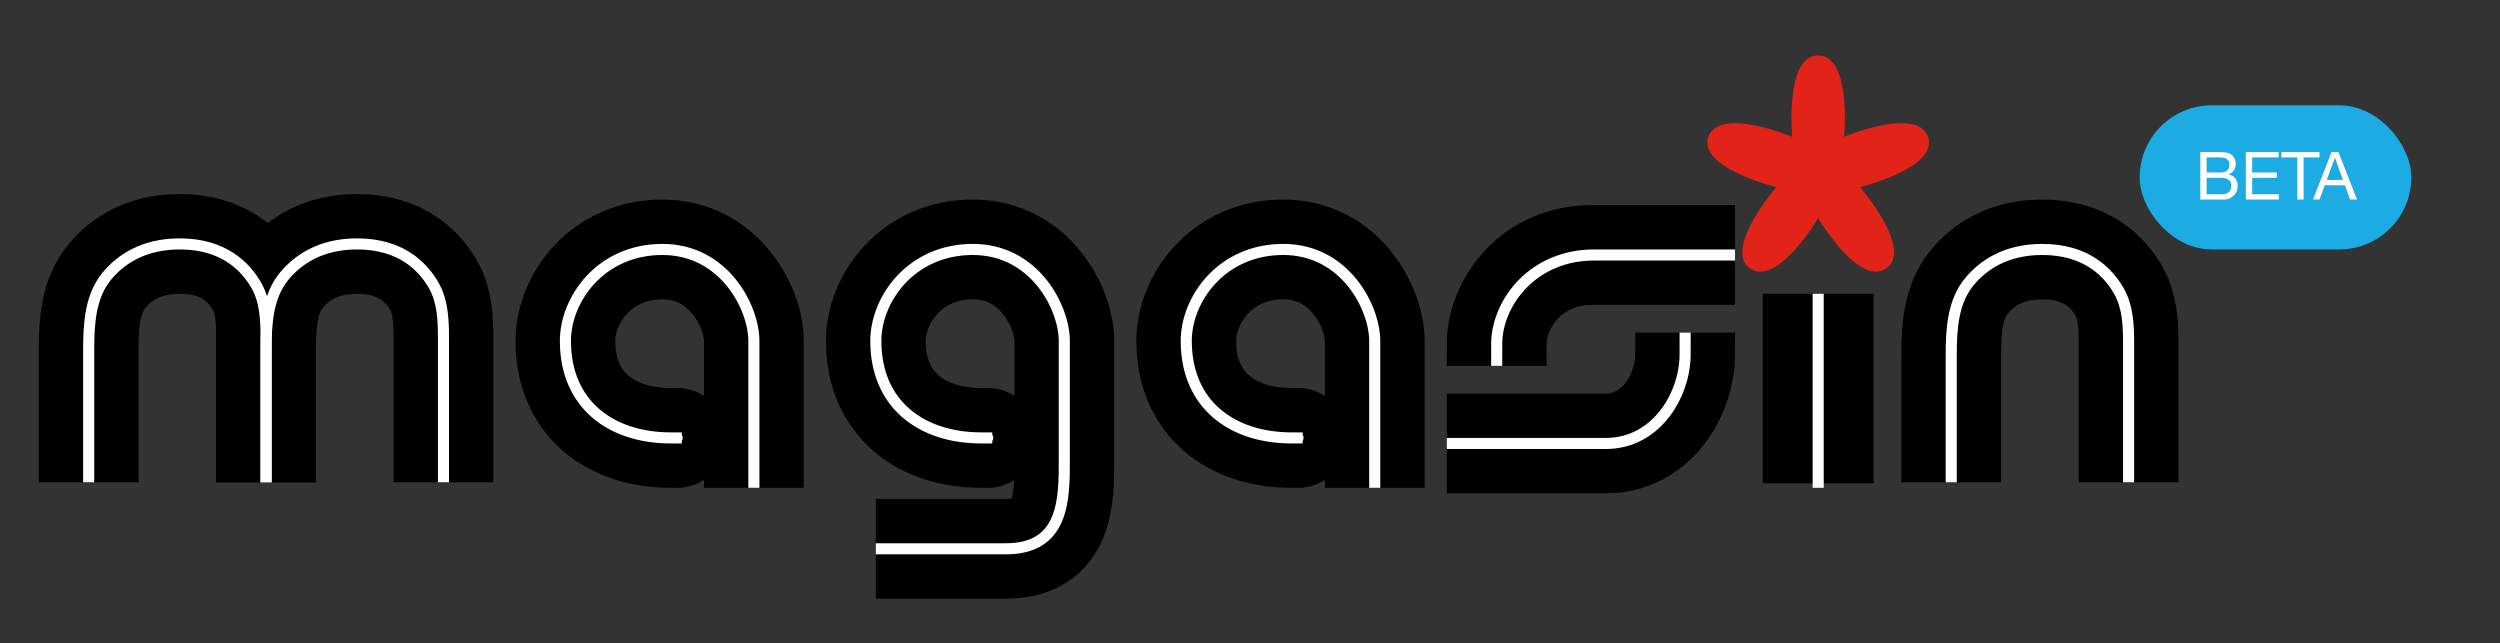 <svg width="451" height="116" viewBox="0 0 451 116" fill="none" xmlns="http://www.w3.org/2000/svg">
<rect x="0" y="0" width="451" height="116" fill="#333333" stroke="none"/>
<path d="M16 87V63.047C16 58.365 16.29 53.426 19.274 49.818C21.703 46.88 25.781 44 32.429 44C40.306 44 44.284 48.064 46.236 51.474C47.87 54.327 48 57.715 48 61.003V87" stroke="black" stroke-width="18"/>
<path d="M48 87V63.047C48 58.365 48.29 53.426 51.274 49.818C53.703 46.88 57.781 44 64.429 44C72.306 44 76.284 48.064 78.237 51.474C79.87 54.327 80 57.715 80 61.003V87" stroke="black" stroke-width="18"/>
<path d="M16 87V63.047C16 58.365 16.29 53.426 19.274 49.818C21.703 46.88 25.781 44 32.429 44C40.306 44 44.284 48.064 46.236 51.474C47.87 54.327 48 57.715 48 61.003V87" stroke="white" stroke-width="2"/>
<path d="M48 87V63.047C48 58.365 48.29 53.426 51.274 49.818C53.703 46.88 57.781 44 64.429 44C72.306 44 76.284 48.064 78.237 51.474C79.87 54.327 80 57.715 80 61.003V87" stroke="white" stroke-width="2"/>
<path d="M328 10C334.068 10 332.677 24.683 332.677 24.683C332.677 24.683 345.861 19.154 347.812 24.683C349.784 30.268 335.568 33.757 335.568 33.757C335.568 33.757 345.28 45.083 340.245 48.44C335.29 51.742 328 39.365 328 39.365C328 39.365 320.71 51.742 315.755 48.44C310.72 45.083 320.432 33.757 320.432 33.757C320.432 33.757 306.216 30.268 308.188 24.683C310.139 19.154 323.323 24.683 323.323 24.683C323.323 24.683 321.932 10 328 10Z" fill="#E2231A"/>
<path d="M352 87C352 87 352 74.876 352 64.047C352 59.365 352.29 54.426 355.274 50.818C357.703 47.88 361.781 45 368.429 45C376.306 45 380.284 49.064 382.237 52.474C383.87 55.327 384 58.71 384 61.998C384 68.38 384 79.558 384 87" stroke="black" stroke-width="18"/>
<path d="M352 87V64.047C352 59.365 352.29 54.426 355.274 50.818C357.703 47.88 361.781 45 368.429 45C376.306 45 380.284 49.064 382.237 52.474C383.87 55.327 384 58.71 384 61.998C384 68.38 384 79.558 384 87" stroke="white" stroke-width="2"/>
<path d="M328 53L328 87.186" stroke="black" stroke-width="20"/>
<line x1="328" y1="53" x2="328" y2="88" stroke="white" stroke-width="2"/>
<path d="M136 88C136 88 136 71 136 61.5C136 55.5 130.655 45 119.5 45C108.345 45 102 54 102 61.5C101.999 73 110.275 79 121 79C124 79 120 79 123 79" stroke="black" stroke-width="18"/>
<path d="M136 88C136 88 136 71 136 61.5C136 55.5 130.655 45 119.5 45C108.345 45 102 54 102 61.5C101.999 73 110.275 79 121 79C124 79 120 79 123 79" stroke="white" stroke-width="2"/>
<path d="M179 79C176 79 180 79 177 79C166.275 79 157.999 73 158 61.5C158 54 164.345 45 175.5 45C186.655 45 192 55.5 192 61.5C192 64.853 192 73.627 192 83C192 90 192 99 181.5 99C171 99 159 99 158 99" stroke="black" stroke-width="18"/>
<path d="M179 79C176 79 180 79 177 79C166.275 79 157.999 73 158 61.5C158 54 164.345 45 175.5 45C186.655 45 192 55.5 192 61.5C192 64.853 192 73.627 192 83C192 90 192 99 181.5 99C171 99 159 99 158 99" stroke="white" stroke-width="2"/>
<path d="M248 88C248 88 248 71 248 61.5C248 55.5 242.655 45 231.5 45C220.345 45 214 54 214 61.5C213.999 73 222.275 79 233 79C236 79 232 79 235 79" stroke="black" stroke-width="18"/>
<path d="M248 88C248 88 248 71 248 61.5C248 55.5 242.655 45 231.5 45C220.345 45 214 54 214 61.5C213.999 73 222.275 79 233 79C236 79 232 79 235 79" stroke="white" stroke-width="2"/>
<path d="M313 46C307.109 46 298.135 46 287.183 46C276.474 46 270.28 54.396 270.011 61.61C270.005 61.773 270 65.838 270 66" stroke="black" stroke-width="18"/>
<path d="M313 46C306.969 46 298.804 46 287.592 46C276.628 46 270.287 54.396 270.011 61.61C270.005 61.773 270 65.838 270 66" stroke="white" stroke-width="2"/>
<path d="M261 80C265.909 80 280.555 80 289.681 80C298.605 80 303.767 71.604 303.991 64.39C303.996 64.227 304 60.162 304 60" stroke="black" stroke-width="18"/>
<path d="M261 80C265.909 80 280.555 80 289.681 80C298.605 80 303.767 71.604 303.991 64.39C303.996 64.227 304 60.162 304 60" stroke="white" stroke-width="2"/>
<rect x="386" y="19" width="49" height="26" rx="13" fill="#1CABE2"/>
<path d="M398.076 31.116H400.356C401.004 31.116 401.468 31.004 401.748 30.78C402.036 30.548 402.18 30.204 402.18 29.748C402.18 29.444 402.132 29.204 402.036 29.028C401.94 28.852 401.808 28.716 401.64 28.62C401.472 28.524 401.276 28.464 401.052 28.44C400.836 28.408 400.604 28.392 400.356 28.392H398.076V31.116ZM396.936 27.432H400.044C400.228 27.432 400.424 27.436 400.632 27.444C400.848 27.444 401.06 27.456 401.268 27.48C401.476 27.496 401.668 27.524 401.844 27.564C402.028 27.604 402.184 27.664 402.312 27.744C402.592 27.912 402.828 28.144 403.02 28.44C403.22 28.736 403.32 29.1 403.32 29.532C403.32 29.988 403.208 30.384 402.984 30.72C402.768 31.048 402.456 31.292 402.048 31.452V31.476C402.576 31.588 402.98 31.828 403.26 32.196C403.54 32.564 403.68 33.012 403.68 33.54C403.68 33.852 403.624 34.156 403.512 34.452C403.4 34.748 403.232 35.012 403.008 35.244C402.792 35.468 402.52 35.652 402.192 35.796C401.872 35.932 401.5 36 401.076 36H396.936V27.432ZM398.076 35.04H400.932C401.436 35.04 401.828 34.904 402.108 34.632C402.396 34.36 402.54 33.984 402.54 33.504C402.54 33.224 402.488 32.992 402.384 32.808C402.28 32.624 402.14 32.48 401.964 32.376C401.796 32.264 401.6 32.188 401.376 32.148C401.152 32.1 400.92 32.076 400.68 32.076H398.076V35.04ZM405.151 27.432H411.067V28.392H406.291V31.116H410.743V32.076H406.291V35.04H411.103V36H405.151V27.432ZM414.431 28.392H411.575V27.432H418.427V28.392H415.571V36H414.431V28.392ZM419.752 32.46H422.656L421.228 28.464H421.204L419.752 32.46ZM420.604 27.432H421.864L425.212 36H423.952L423.016 33.42H419.392L418.432 36H417.268L420.604 27.432Z" fill="white"/>
</svg>
